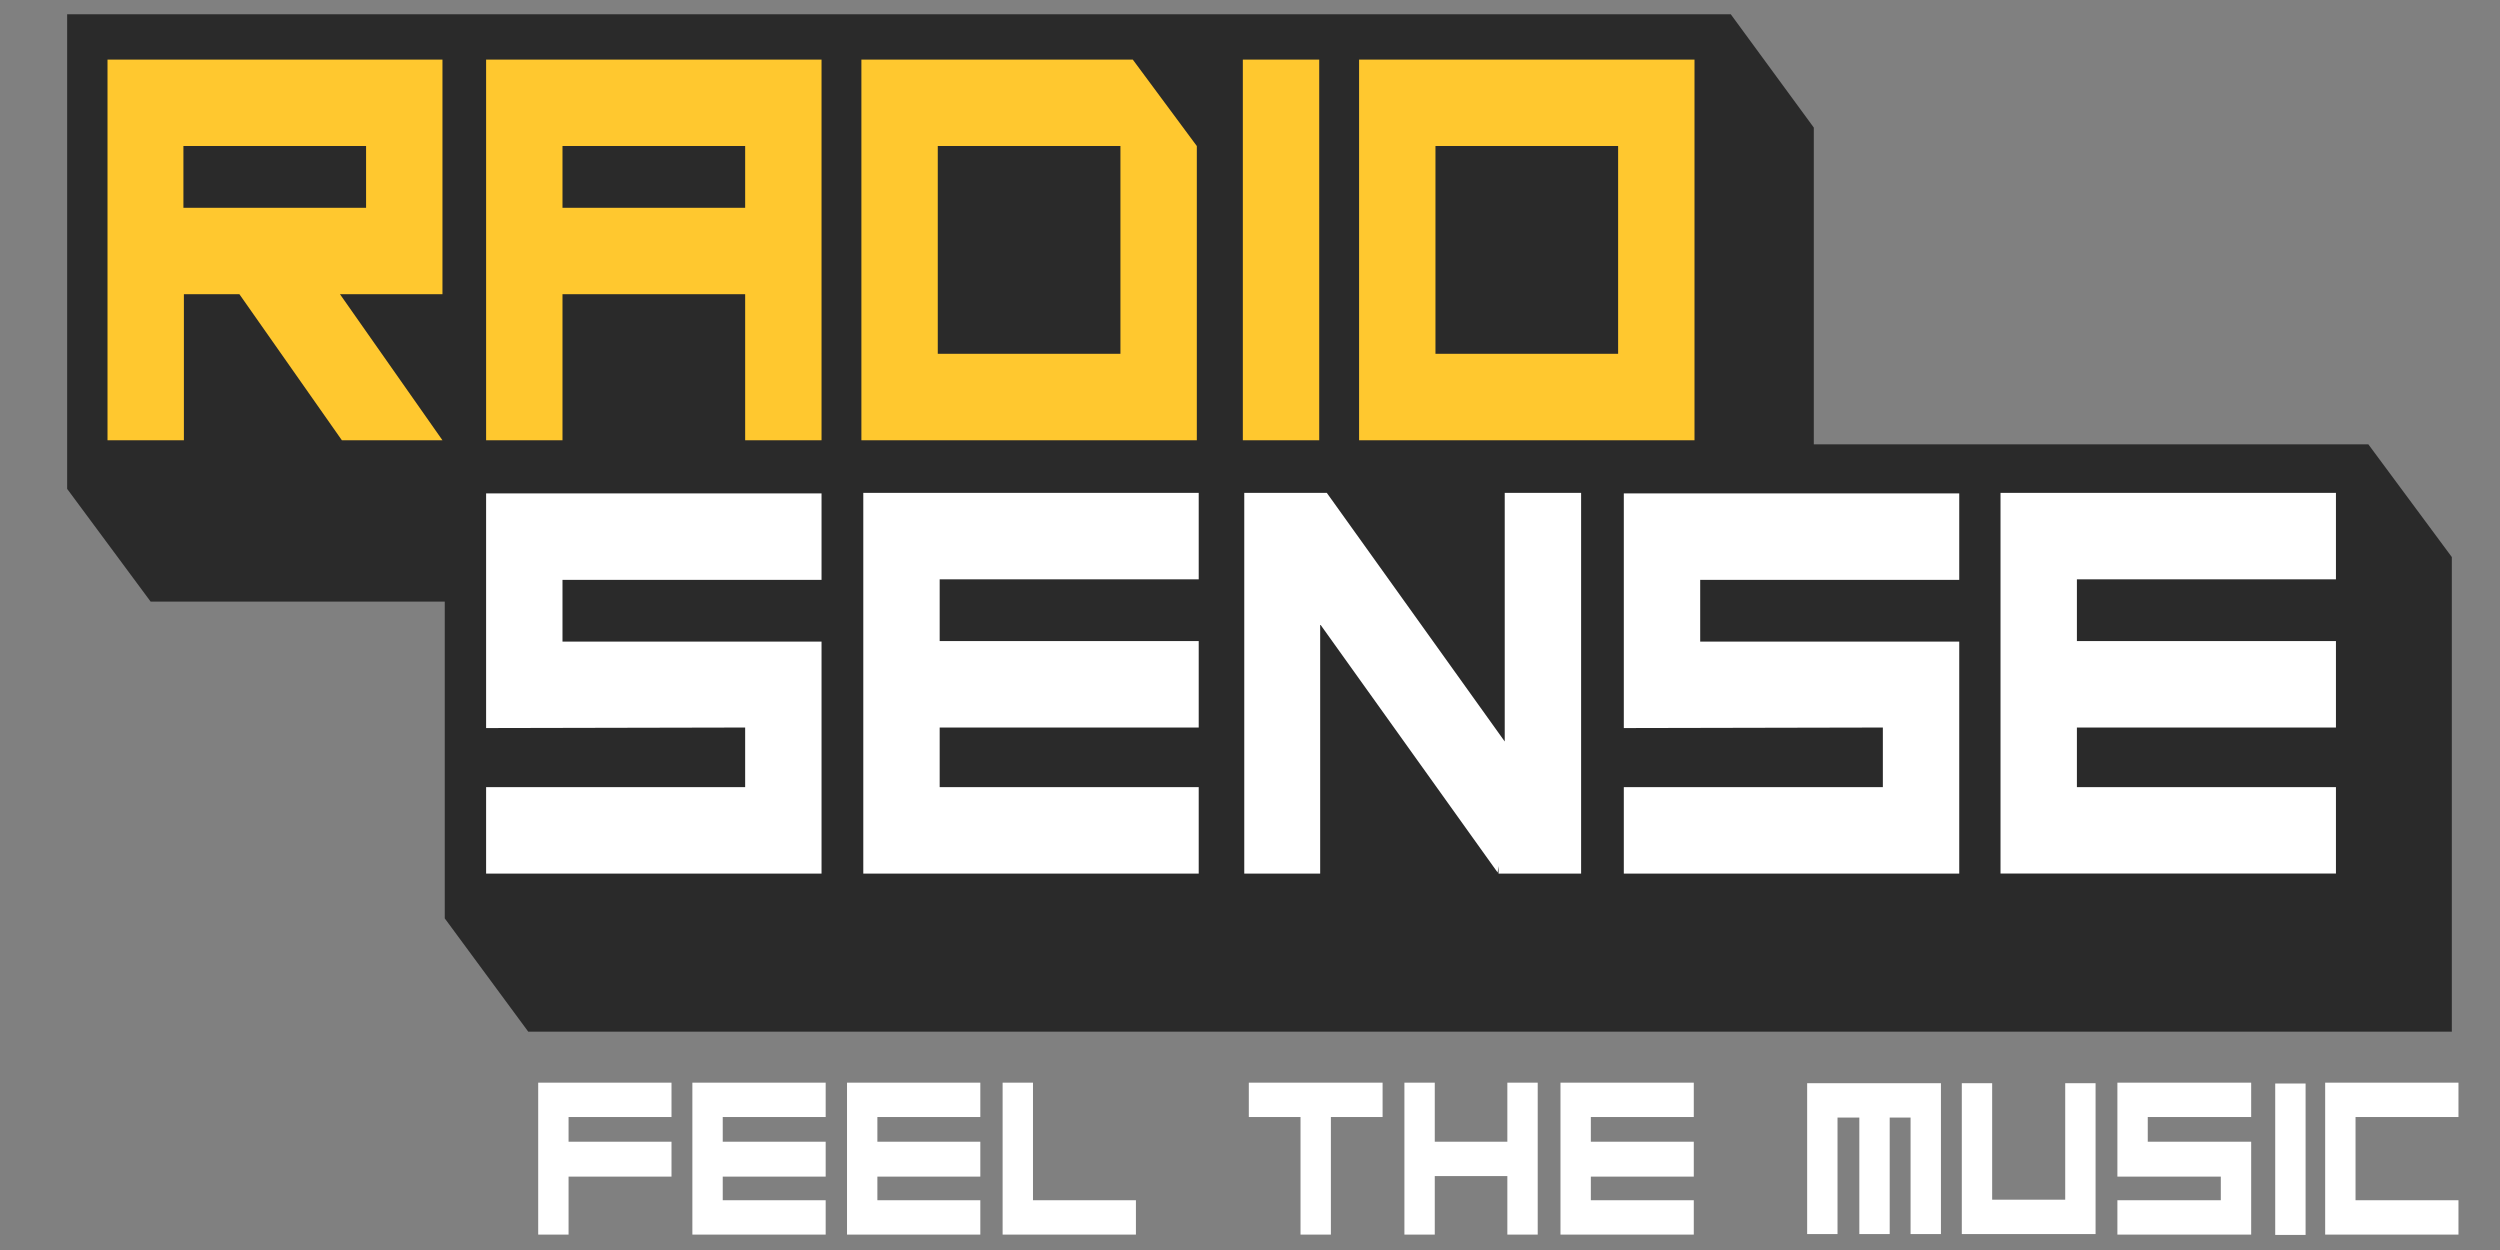 <?xml version="1.0" encoding="UTF-8" standalone="no"?>
<!-- Generator: Adobe Illustrator 23.0.0, SVG Export Plug-In . SVG Version: 6.00 Build 0)  -->

<svg
   version="1.1"
   id="Layer_1"
   x="0px"
   y="0px"
   viewBox="0 0 800 400"
   xml:space="preserve"
   sodipodi:docname="radio_sense_new_logo2.svg.2022_02_06_14_41_17.0.svg"
   width="800pt"
   height="400pt"
   inkscape:version="1.1.1 (c3084ef, 2021-09-22)"
   xmlns:inkscape="http://www.inkscape.org/namespaces/inkscape"
   xmlns:sodipodi="http://sodipodi.sourceforge.net/DTD/sodipodi-0.dtd"
   xmlns="http://www.w3.org/2000/svg"
   xmlns:svg="http://www.w3.org/2000/svg"><rect x="0" y="0" width="800" height="400" fill="#808080" stroke="none"/><defs
   id="defs937" /><sodipodi:namedview
   id="namedview935"
   pagecolor="#505050"
   bordercolor="#ffffff"
   borderopacity="1"
   inkscape:pageshadow="0"
   inkscape:pageopacity="0"
   inkscape:pagecheckerboard="1"
   showgrid="false"
   units="pt"
   inkscape:zoom="0.5109375"
   inkscape:document-units="pt"
   inkscape:cx="952.17125"
   inkscape:cy="266.17737"
   inkscape:window-width="1920"
   inkscape:window-height="942"
   inkscape:window-x="1440"
   inkscape:window-y="25"
   inkscape:window-maximized="1"
   inkscape:current-layer="Layer_1" />
<style
   type="text/css"
   id="style902">
	.st0{fill-rule:evenodd;clip-rule:evenodd;fill:#FFFFFF;}
	.st1{fill-rule:evenodd;clip-rule:evenodd;fill:#2A2A2A;}
	.st2{fill-rule:evenodd;clip-rule:evenodd;fill:#FFC82F;}
</style>
<polygon
   class="st0"
   points="151.6,504.6 145.2,504.6 145.2,511 145.2,515.6 145.2,522.1 145.2,532.9 151.6,532.9 151.6,522.1 173.3,522.1 173.3,515.6 151.6,515.6 151.6,511 173.3,511 173.3,504.6 "
   id="polygon904"
   transform="matrix(1.518,0,0,1.718,-48.189,-520.451)" />
<polygon
   class="st0"
   points="360.7,532.9 367.1,532.9 388.8,532.9 388.8,526.5 367.1,526.5 367.1,522.1 388.8,522.1 388.8,515.6 367.1,515.6 367.1,511 388.8,511 388.8,504.6 367.1,504.6 360.7,504.6 360.7,511 360.7,515.6 360.7,522.1 360.7,526.5 "
   id="polygon906"
   transform="matrix(1.518,0,0,1.718,-48.189,-520.451)" />
<polygon
   class="st0"
   points="550,511 550,504.6 528.3,504.6 521.9,504.6 521.9,511 521.9,526.5 521.9,532.9 528.3,532.9 550,532.9 550,526.5 528.3,526.5 528.3,511 "
   id="polygon908"
   transform="matrix(1.518,0,0,1.718,-48.189,-520.451)" />
<rect
   x="728.07"
   y="346.724"
   class="st0"
   width="9.717"
   height="48.453"
   id="rect910"
   style="stroke-width:1.615" />
<polygon
   class="st0"
   points="484.5,511 506.3,511 506.3,504.6 484.5,504.6 478.1,504.6 478.1,511 478.1,515.6 478.1,519.8 478.1,522.1 499.9,522.1 499.9,526.5 478.1,526.5 478.1,532.9 499.9,532.9 506.3,532.9 506.3,526.5 506.3,522.1 506.3,517.3 506.3,515.6 484.5,515.6 "
   id="polygon912"
   transform="matrix(1.518,0,0,1.718,-48.189,-520.451)" />
<polygon
   class="st0"
   points="451.7,504.7 445.3,504.7 445.3,526.4 445.3,532.8 451.7,532.8 467.1,532.8 473.5,532.8 473.5,526.4 473.5,504.7 467.1,504.7 467.1,526.4 451.7,526.4 "
   id="polygon914"
   transform="matrix(1.518,0,0,1.718,-48.189,-520.451)" />
<polygon
   class="st0"
   points="423.7,532.8 430.1,532.8 430.1,511.1 434.5,511.1 434.5,532.8 440.9,532.8 440.9,511.1 440.9,504.7 434.5,504.7 430.1,504.7 423.7,504.7 419.1,504.7 412.7,504.7 412.7,511.1 412.7,532.8 419.1,532.8 419.1,511.1 423.7,511.1 "
   id="polygon916"
   transform="matrix(1.518,0,0,1.718,-48.189,-520.451)" />
<polygon
   class="st0"
   points="355.9,515.6 355.9,504.6 349.5,504.6 349.5,515.6 334.2,515.6 334.2,504.6 327.8,504.6 327.8,515.6 327.8,522 327.8,532.9 334.2,532.9 334.2,522 349.5,522 349.5,532.9 355.9,532.9 355.9,522 "
   id="polygon918"
   transform="matrix(1.518,0,0,1.718,-48.189,-520.451)" />
<polygon
   class="st0"
   points="305.9,511 305.9,532.9 312.3,532.9 312.3,511 323.2,511 323.2,504.6 312.3,504.6 305.9,504.6 295,504.6 295,511 "
   id="polygon920"
   transform="matrix(1.518,0,0,1.718,-48.189,-520.451)" />
<polygon
   class="st0"
   points="271.2,532.9 271.2,526.5 249.5,526.5 249.5,504.6 243.1,504.6 243.1,526.5 243.1,532.9 249.5,532.9 "
   id="polygon922"
   transform="matrix(1.518,0,0,1.718,-48.189,-520.451)" />
<polygon
   class="st0"
   points="210.3,532.9 216.7,532.9 238.4,532.9 238.4,526.5 216.7,526.5 216.7,522.1 238.4,522.1 238.4,515.6 216.7,515.6 216.7,511 238.4,511 238.4,504.6 216.7,504.6 210.3,504.6 210.3,511 210.3,515.6 210.3,522.1 210.3,526.5 "
   id="polygon924"
   transform="matrix(1.518,0,0,1.718,-48.189,-520.451)" />
<polygon
   class="st0"
   points="177.7,532.9 184.1,532.9 205.8,532.9 205.8,526.5 184.1,526.5 184.1,522.1 205.8,522.1 205.8,515.6 184.1,515.6 184.1,511 205.8,511 205.8,504.6 184.1,504.6 177.7,504.6 177.7,511 177.7,515.6 177.7,522.1 177.7,526.5 "
   id="polygon926"
   transform="matrix(1.518,0,0,1.718,-48.189,-520.451)" />
<polygon
   class="st1"
   points="414.1,385.7 531,385.7 548.6,406.7 548.6,495.1 143.1,495.1 125.5,474 125.5,415 63.5,415 45.9,394 45.9,305.6 396.6,305.6 414.1,326.7 "
   id="polygon928"
   transform="matrix(1.518,0,0,1.718,-48.189,-520.451)" />
<path
   class="st0"
   d="M 747.503,157.722 H 664.609 640.166 v 27.663 19.759 27.663 19.072 27.663 h 24.443 82.894 v -27.663 H 664.609 v -19.072 h 82.894 V 205.145 H 664.609 v -19.759 h 82.894 z m -509.054,75.085 v 19.072 h -82.894 v 27.663 h 82.894 24.443 v -27.663 -19.072 -19.244 -8.247 h -82.894 v -19.759 h 82.894 v -27.663 h -82.894 -24.443 v 27.663 19.759 21.649 6.014 z m 145.14,19.072 h -82.894 v -19.072 h 82.894 v -27.663 h -82.894 v -19.759 h 82.894 v -27.663 h -82.894 -24.443 v 27.663 19.759 27.663 19.072 27.663 h 24.443 82.894 z m 95.647,27.319 -56.629,-79.209 h -0.152 v 79.553 h -24.291 v -79.553 -42.268 h 24.443 1.974 l 56.933,79.553 v -79.553 h 24.443 v 79.553 42.268 h -24.443 -1.974 v -2.405 z M 602.514,232.808 v 19.072 h -82.894 v 27.663 h 82.894 24.443 v -27.663 -19.072 -19.244 -8.247 H 544.063 v -19.759 h 82.894 v -27.663 H 544.063 519.62 v 27.663 19.759 21.649 6.014 z"
   id="path930"
   style="stroke-width:1.615" />
<path
   class="st2"
   d="m 262.892,19.064 h -24.443 -58.451 -24.443 V 46.727 66.486 94.149 140.884 h 24.443 V 94.149 h 58.451 V 140.884 h 24.443 V 94.149 66.486 46.727 Z M 117.144,46.727 V 66.486 H 58.693 V 46.727 Z M 141.587,66.486 V 46.727 19.064 H 117.144 58.693 34.402 V 46.727 66.486 94.149 140.884 H 58.845 V 94.149 H 76.608 L 109.401,140.884 h 32.186 L 108.794,94.149 h 32.793 V 82.981 Z m 96.862,0 H 179.998 V 46.727 h 58.451 z M 517.798,46.727 V 113.221 H 459.348 V 46.727 Z m 24.443,66.494 V 46.727 19.064 h -24.443 -58.451 -24.443 v 27.663 66.494 27.663 h 24.443 58.451 24.443 z M 422.151,19.064 H 397.708 V 140.884 h 24.443 z m -59.665,0 h -62.398 -24.443 v 27.663 66.494 27.663 h 24.443 58.451 24.443 V 113.221 46.727 Z m -3.947,94.157 h -58.451 V 46.727 h 58.451 z"
   id="path932"
   style="stroke-width:1.615" />
</svg>
